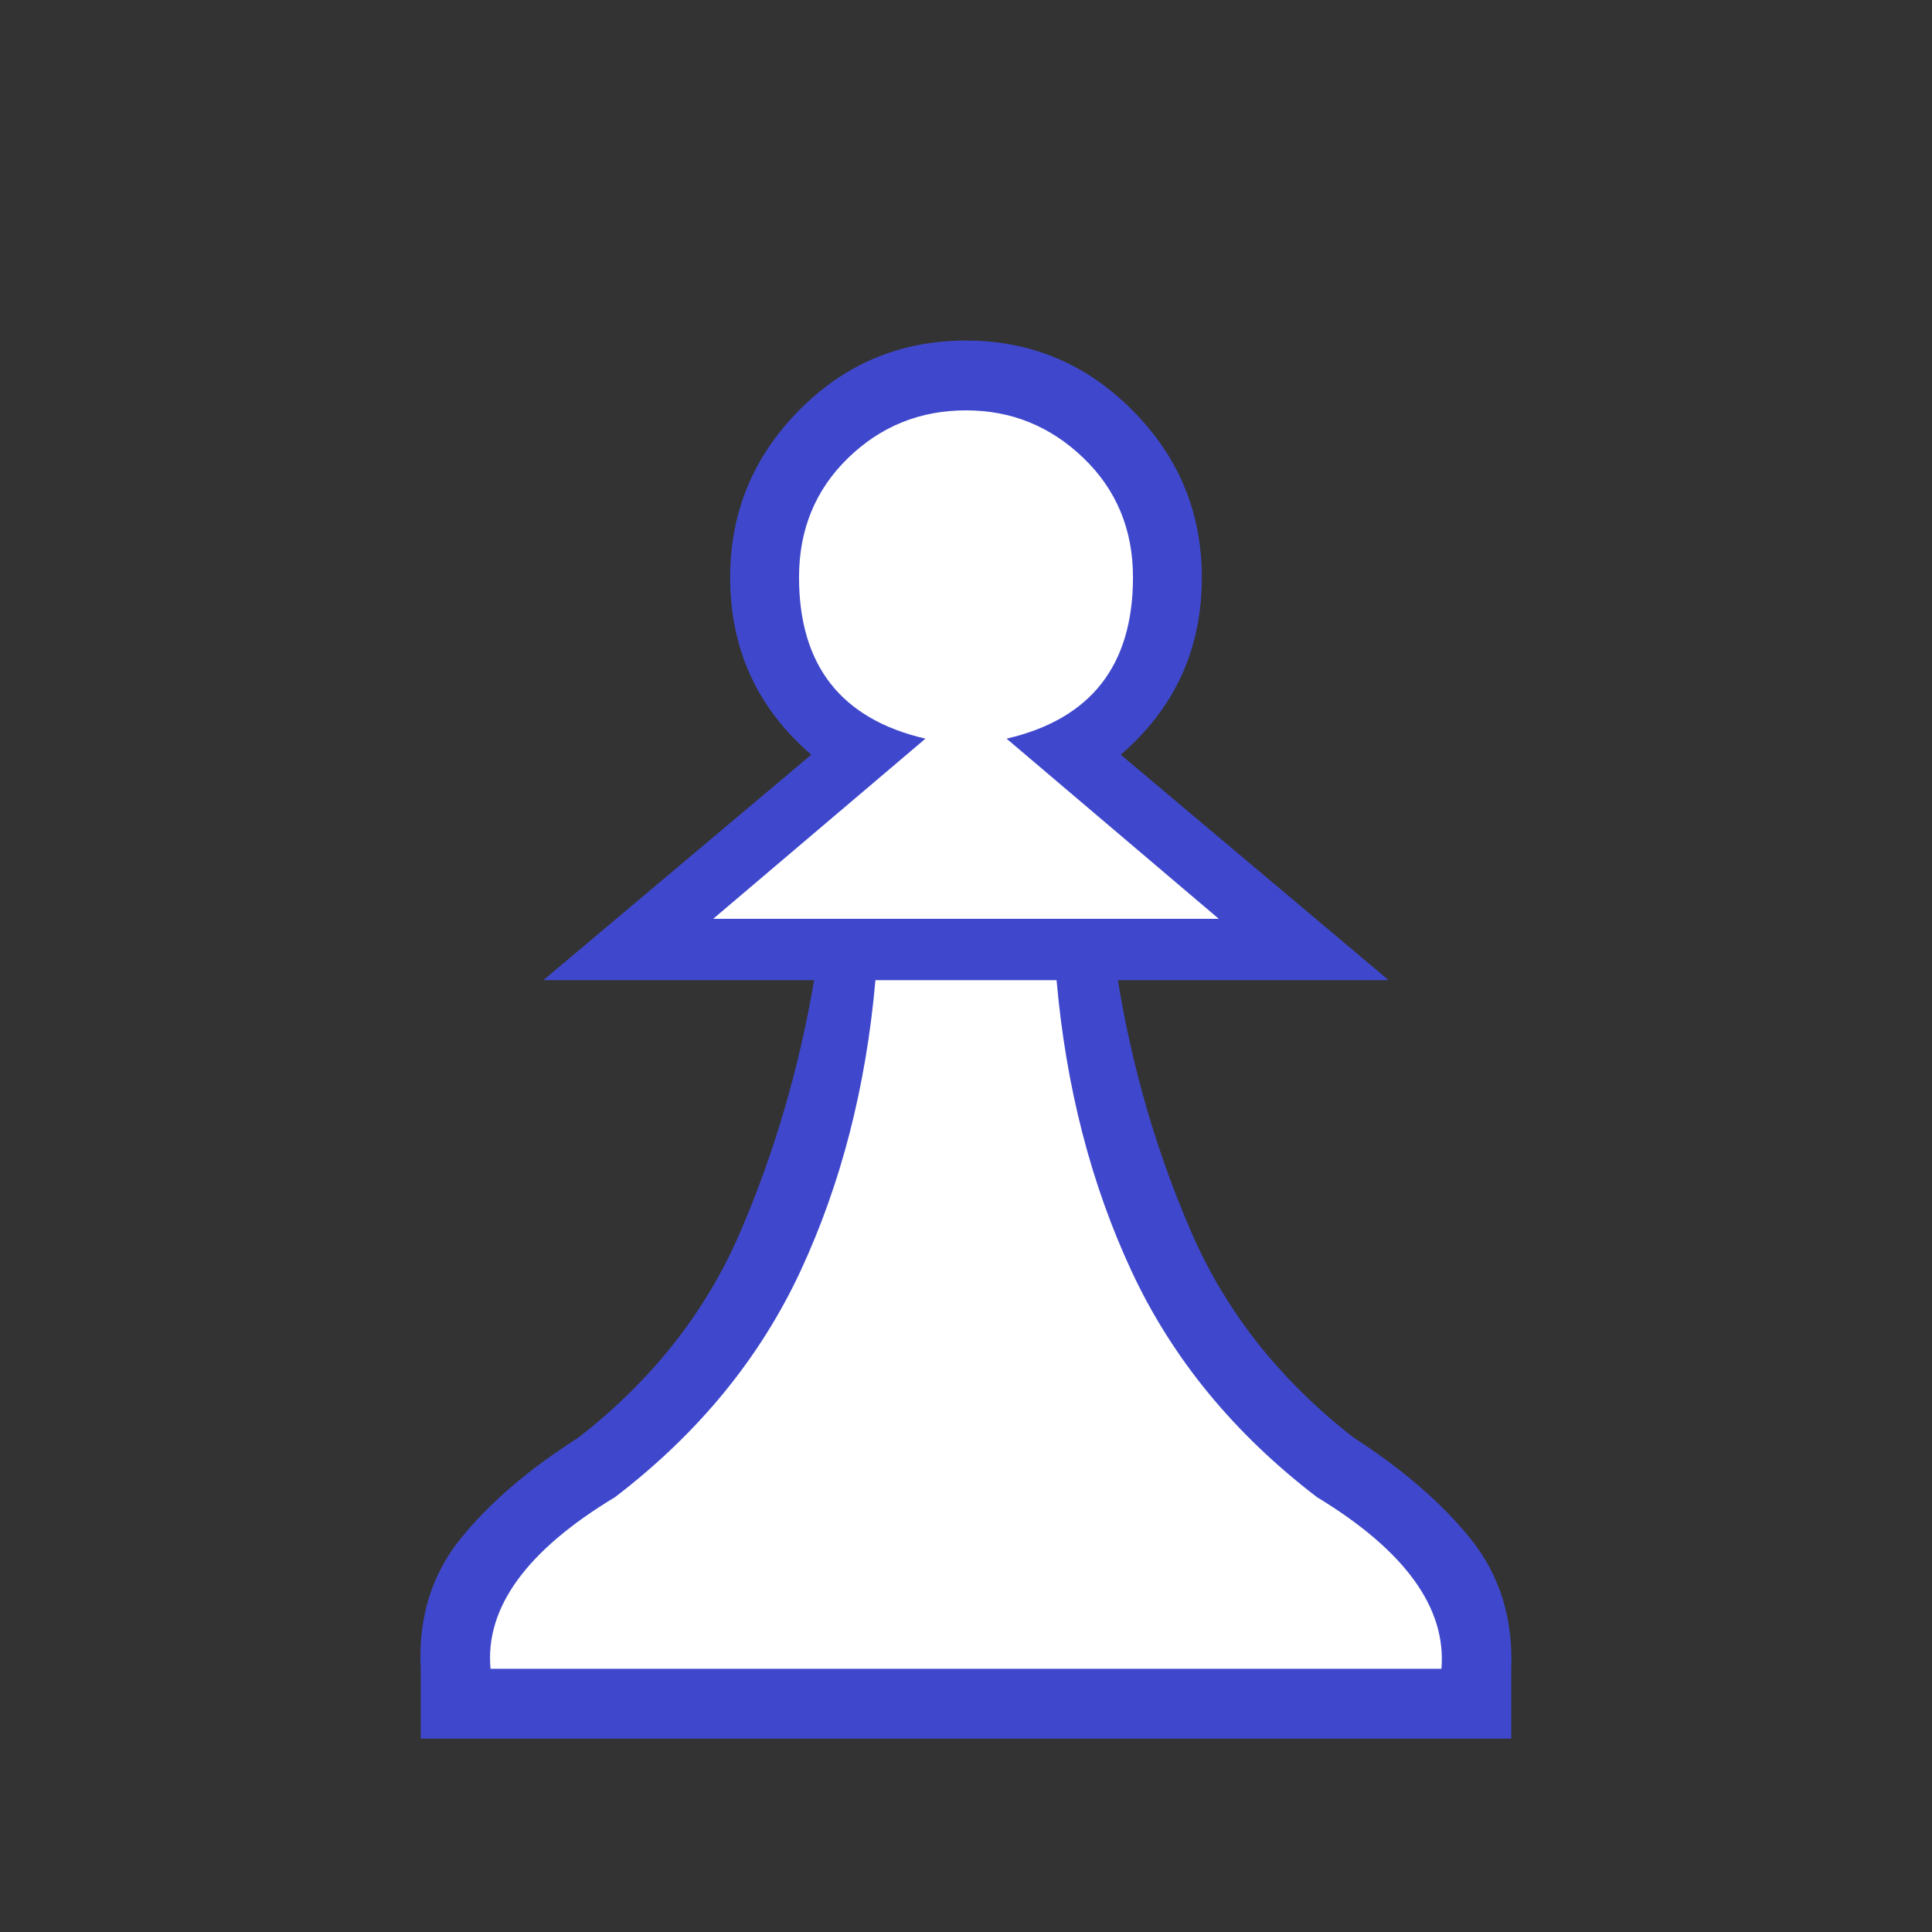 <?xml version="1.0" encoding="utf-8"?>
<svg viewBox="0 0 2048 2048" xmlns="http://www.w3.org/2000/svg">
  <rect x="0" y="0" width="2048" height="2048" fill="#333333" stroke="none"/>
  <g id="g3339-3" transform="matrix(1, 0, 0, 1, -2.842170943040401e-14, 8.526512829121202e-14)">
    <g style="fill:#000000" transform="matrix(1,0,0,-1,0,2048)" id="g4-6">
      <path style="stroke-width: 0.951; fill-opacity: 1; fill: rgb(255, 255, 255);" d="M 1023.997,241.817 H 473.598 l 12.273,54.983 c -2.539,50.683 35.157,91.013 64.041,127.125 28.885,36.112 93.266,94.868 144.052,127.179 74.275,57.652 113.371,120.414 147.97,200.557 34.598,80.143 59.515,184.879 74.751,274.209 H 643.39 l 258.188,231.67 c -54.596,46.882 -94.166,94.163 -94.166,166.387 0,65.255 32.376,115.187 78.718,162.069 46.343,46.882 71.844,64.187 137.867,64.187 65.388,0 121.412,-23.441 168.072,-70.323 46.66,-46.882 60.786,-78.406 60.786,-143.661 0,-72.224 -54.911,-137.913 -109.506,-184.795 l 279.256,-225.534 h -273.295 c 14.601,-89.33 39.359,-194.066 74.275,-274.209 34.916,-80.143 74.171,-158.245 148.446,-215.898 50.152,-32.311 86.602,-60.386 115.487,-96.498 28.885,-36.112 88.784,-76.441 86.879,-127.125 v -70.323 z" id="path6-7"/>
    </g>
  </g>
  <g id="g3339" transform="matrix(1, 0, 0, 1, -2.842170943040401e-14, 8.526512829121202e-14)">
    <g style="fill:#000000" transform="matrix(1 0 0 -1 0 2048)" id="g4">
      <path style="fill: rgb(63, 72, 204);" d="m520 279h1008q8 97-132 182-132 101-196.5 239.5t-79.5 308.5h-192q-15-170-79.5-308.5t-196.5-239.5q-141-85-132-182zm504-74h-578v74q-4 80 41.5 137t125.5 108q117 91 171.5 217.5t78.5 267.5h-287l284 239q-86 74-86 188 0 103 73 177t177 74q103 0 176.5-74t73.5-177q0-114-86-188l284-239h-287q23-141 78-267.5t172-217.5q79-51 124.5-108t42.5-137v-74h-578zm-268 869h536l-225 191q134 31 134 171 0 76-52.5 126.5t-124.5 50.5q-73 0-125-50.5t-52-126.5q0-140 134-171z" id="path6"/>
    </g>
  </g>
</svg>